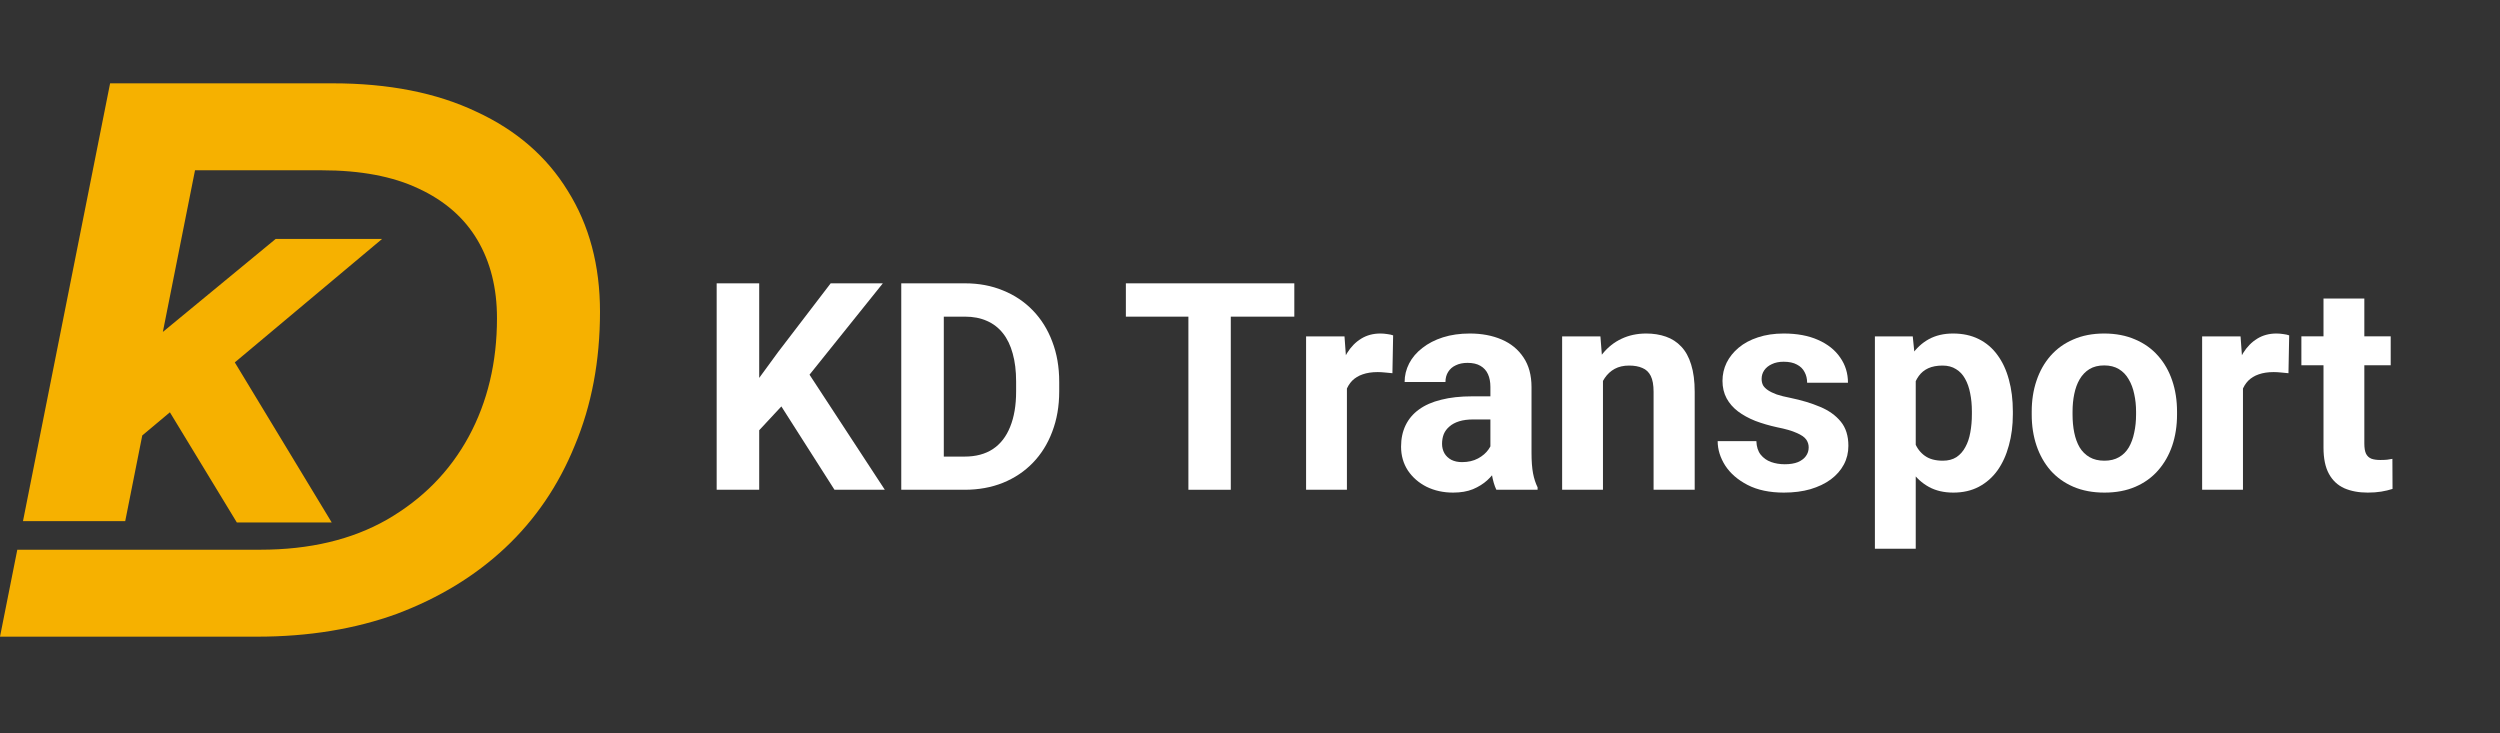 <svg width="150" height="44" viewBox="0 0 150 44" fill="none" xmlns="http://www.w3.org/2000/svg">
<rect x="0" y="0" width="150" height="44" fill="#333333" stroke="none"/>
<path d="M57.879 29.386H55.182L55.199 27.395H57.879C58.548 27.395 59.112 27.245 59.571 26.945C60.031 26.638 60.377 26.193 60.609 25.609C60.847 25.025 60.967 24.319 60.967 23.491V22.887C60.967 22.252 60.898 21.693 60.762 21.211C60.632 20.729 60.436 20.323 60.175 19.994C59.914 19.666 59.594 19.419 59.214 19.254C58.834 19.084 58.397 18.999 57.904 18.999H55.131V17H57.904C58.732 17 59.489 17.142 60.175 17.425C60.867 17.703 61.465 18.103 61.97 18.625C62.475 19.147 62.864 19.77 63.136 20.496C63.414 21.217 63.553 22.019 63.553 22.904V23.491C63.553 24.37 63.414 25.172 63.136 25.898C62.864 26.624 62.475 27.248 61.97 27.77C61.471 28.286 60.873 28.686 60.175 28.969C59.483 29.247 58.718 29.386 57.879 29.386ZM56.628 17V29.386H54.076V17H56.628Z" fill="white"/>
<path d="M45.552 17V29.386H43V17H45.552ZM52.97 17L48.062 23.116L45.229 26.162L44.769 23.746L46.684 21.126L49.84 17H52.97ZM50.069 29.386L46.42 23.661L48.308 22.079L53.089 29.386H50.069Z" fill="white"/>
<path d="M143.442 20.181V21.917H138.083V20.181H143.442ZM139.41 17.91H141.86V26.613C141.86 26.879 141.894 27.083 141.962 27.225C142.035 27.367 142.143 27.466 142.285 27.523C142.427 27.574 142.605 27.599 142.821 27.599C142.974 27.599 143.11 27.594 143.229 27.582C143.354 27.565 143.459 27.548 143.544 27.531L143.552 29.335C143.343 29.403 143.116 29.457 142.872 29.497C142.628 29.536 142.359 29.556 142.064 29.556C141.525 29.556 141.054 29.468 140.652 29.292C140.255 29.111 139.948 28.822 139.733 28.425C139.517 28.028 139.41 27.506 139.41 26.859V17.91Z" fill="white"/>
<path d="M134.578 22.189V29.386H132.128V20.182H134.433L134.578 22.189ZM137.351 20.122L137.308 22.393C137.189 22.376 137.045 22.362 136.875 22.351C136.71 22.334 136.56 22.325 136.424 22.325C136.078 22.325 135.777 22.371 135.522 22.461C135.272 22.546 135.063 22.674 134.893 22.844C134.728 23.014 134.603 23.221 134.518 23.465C134.439 23.709 134.393 23.987 134.382 24.299L133.889 24.146C133.889 23.55 133.948 23.003 134.067 22.504C134.186 21.999 134.359 21.56 134.586 21.185C134.819 20.811 135.102 20.522 135.437 20.318C135.772 20.113 136.154 20.011 136.585 20.011C136.721 20.011 136.86 20.023 137.002 20.045C137.144 20.062 137.26 20.088 137.351 20.122Z" fill="white"/>
<path d="M121.903 24.877V24.699C121.903 24.024 121.999 23.403 122.192 22.836C122.385 22.263 122.665 21.767 123.034 21.347C123.403 20.927 123.856 20.601 124.395 20.369C124.934 20.131 125.552 20.011 126.25 20.011C126.947 20.011 127.568 20.131 128.113 20.369C128.657 20.601 129.114 20.927 129.482 21.347C129.856 21.767 130.14 22.263 130.333 22.836C130.526 23.403 130.622 24.024 130.622 24.699V24.877C130.622 25.547 130.526 26.168 130.333 26.74C130.14 27.307 129.856 27.804 129.482 28.229C129.114 28.649 128.66 28.975 128.121 29.207C127.582 29.44 126.964 29.556 126.267 29.556C125.569 29.556 124.948 29.44 124.404 29.207C123.865 28.975 123.408 28.649 123.034 28.229C122.665 27.804 122.385 27.307 122.192 26.74C121.999 26.168 121.903 25.547 121.903 24.877ZM124.353 24.699V24.877C124.353 25.263 124.387 25.623 124.455 25.958C124.523 26.292 124.63 26.587 124.778 26.842C124.931 27.092 125.13 27.288 125.373 27.429C125.617 27.571 125.915 27.642 126.267 27.642C126.607 27.642 126.899 27.571 127.143 27.429C127.387 27.288 127.582 27.092 127.73 26.842C127.877 26.587 127.985 26.292 128.053 25.958C128.127 25.623 128.164 25.263 128.164 24.877V24.699C128.164 24.324 128.127 23.973 128.053 23.644C127.985 23.309 127.874 23.014 127.721 22.759C127.574 22.498 127.378 22.294 127.134 22.147C126.89 21.999 126.596 21.925 126.25 21.925C125.904 21.925 125.609 21.999 125.365 22.147C125.127 22.294 124.931 22.498 124.778 22.759C124.63 23.014 124.523 23.309 124.455 23.644C124.387 23.973 124.353 24.324 124.353 24.699Z" fill="white"/>
<path d="M114.944 21.951V32.925H112.494V20.182H114.765L114.944 21.951ZM120.771 24.682V24.86C120.771 25.529 120.692 26.151 120.533 26.723C120.38 27.296 120.153 27.795 119.852 28.221C119.552 28.64 119.178 28.969 118.73 29.207C118.287 29.44 117.777 29.556 117.198 29.556C116.637 29.556 116.149 29.443 115.735 29.216C115.321 28.989 114.972 28.671 114.689 28.263C114.411 27.849 114.187 27.37 114.017 26.825C113.847 26.281 113.716 25.697 113.625 25.073V24.605C113.716 23.936 113.847 23.323 114.017 22.768C114.187 22.206 114.411 21.721 114.689 21.313C114.972 20.899 115.318 20.578 115.727 20.352C116.141 20.125 116.626 20.011 117.181 20.011C117.765 20.011 118.279 20.122 118.721 20.343C119.169 20.564 119.543 20.882 119.844 21.296C120.15 21.71 120.38 22.203 120.533 22.776C120.692 23.349 120.771 23.984 120.771 24.682ZM118.313 24.86V24.682C118.313 24.29 118.279 23.93 118.211 23.601C118.148 23.267 118.046 22.975 117.904 22.725C117.768 22.476 117.587 22.283 117.36 22.147C117.139 22.005 116.869 21.934 116.552 21.934C116.217 21.934 115.931 21.988 115.693 22.096C115.46 22.203 115.27 22.359 115.123 22.564C114.975 22.768 114.865 23.012 114.791 23.295C114.717 23.579 114.672 23.899 114.655 24.256V25.439C114.683 25.858 114.763 26.236 114.893 26.57C115.023 26.899 115.225 27.16 115.497 27.353C115.769 27.546 116.126 27.642 116.569 27.642C116.892 27.642 117.164 27.571 117.385 27.429C117.607 27.282 117.785 27.081 117.921 26.825C118.063 26.57 118.162 26.275 118.219 25.941C118.281 25.606 118.313 25.246 118.313 24.86Z" fill="white"/>
<path d="M108.521 26.842C108.521 26.667 108.47 26.508 108.368 26.366C108.266 26.224 108.076 26.094 107.798 25.975C107.526 25.85 107.132 25.736 106.616 25.634C106.151 25.532 105.717 25.405 105.314 25.252C104.917 25.093 104.571 24.903 104.277 24.682C103.987 24.46 103.76 24.2 103.596 23.899C103.432 23.593 103.349 23.244 103.349 22.853C103.349 22.467 103.432 22.104 103.596 21.764C103.766 21.424 104.007 21.123 104.319 20.862C104.637 20.596 105.022 20.389 105.476 20.241C105.935 20.088 106.451 20.011 107.024 20.011C107.824 20.011 108.51 20.139 109.083 20.394C109.661 20.649 110.104 21.001 110.41 21.449C110.722 21.891 110.878 22.396 110.878 22.963H108.428C108.428 22.725 108.377 22.512 108.275 22.325C108.178 22.132 108.025 21.982 107.815 21.874C107.611 21.761 107.345 21.704 107.016 21.704C106.744 21.704 106.508 21.753 106.31 21.849C106.111 21.94 105.958 22.064 105.85 22.223C105.748 22.376 105.697 22.546 105.697 22.734C105.697 22.875 105.726 23.003 105.782 23.116C105.845 23.224 105.944 23.323 106.08 23.414C106.216 23.505 106.392 23.59 106.607 23.669C106.829 23.743 107.101 23.811 107.424 23.873C108.088 24.01 108.68 24.188 109.202 24.409C109.724 24.625 110.138 24.92 110.444 25.294C110.75 25.663 110.903 26.148 110.903 26.749C110.903 27.157 110.813 27.531 110.631 27.872C110.45 28.212 110.189 28.51 109.849 28.765C109.508 29.015 109.1 29.21 108.624 29.352C108.153 29.488 107.623 29.556 107.033 29.556C106.176 29.556 105.45 29.403 104.855 29.097C104.265 28.791 103.817 28.402 103.511 27.931C103.21 27.455 103.06 26.967 103.06 26.468H105.382C105.394 26.803 105.479 27.072 105.638 27.276C105.802 27.48 106.009 27.628 106.259 27.719C106.514 27.809 106.789 27.855 107.084 27.855C107.401 27.855 107.665 27.812 107.875 27.727C108.085 27.636 108.244 27.517 108.351 27.37C108.465 27.217 108.521 27.041 108.521 26.842Z" fill="white"/>
<path d="M96.178 22.147V29.386H93.728V20.182H96.025L96.178 22.147ZM95.821 24.46H95.157C95.157 23.78 95.245 23.167 95.421 22.623C95.597 22.073 95.843 21.605 96.161 21.219C96.479 20.828 96.856 20.53 97.292 20.326C97.735 20.116 98.228 20.011 98.773 20.011C99.204 20.011 99.598 20.074 99.955 20.199C100.312 20.323 100.619 20.522 100.874 20.794C101.135 21.066 101.333 21.426 101.469 21.874C101.611 22.322 101.682 22.87 101.682 23.516V29.386H99.215V23.508C99.215 23.099 99.158 22.782 99.045 22.555C98.931 22.328 98.764 22.169 98.543 22.079C98.327 21.982 98.061 21.934 97.743 21.934C97.414 21.934 97.128 21.999 96.884 22.13C96.646 22.26 96.447 22.442 96.289 22.674C96.135 22.901 96.019 23.167 95.94 23.474C95.86 23.78 95.821 24.109 95.821 24.46Z" fill="white"/>
<path d="M89.424 27.31V23.21C89.424 22.915 89.375 22.663 89.279 22.453C89.183 22.237 89.032 22.07 88.828 21.951C88.629 21.832 88.371 21.772 88.054 21.772C87.782 21.772 87.546 21.82 87.348 21.917C87.149 22.008 86.996 22.141 86.888 22.317C86.781 22.487 86.727 22.688 86.727 22.921H84.277C84.277 22.529 84.368 22.158 84.549 21.806C84.731 21.455 84.994 21.146 85.34 20.879C85.686 20.607 86.097 20.394 86.574 20.241C87.056 20.088 87.594 20.011 88.19 20.011C88.905 20.011 89.54 20.131 90.096 20.369C90.651 20.607 91.088 20.964 91.406 21.441C91.729 21.917 91.891 22.512 91.891 23.227V27.166C91.891 27.67 91.922 28.084 91.984 28.408C92.046 28.725 92.137 29.003 92.256 29.241V29.386H89.781C89.662 29.136 89.571 28.825 89.509 28.45C89.452 28.07 89.424 27.69 89.424 27.31ZM89.747 23.78L89.764 25.167H88.394C88.071 25.167 87.79 25.203 87.552 25.277C87.314 25.351 87.118 25.456 86.965 25.592C86.812 25.722 86.698 25.875 86.625 26.051C86.557 26.227 86.523 26.42 86.523 26.63C86.523 26.84 86.571 27.029 86.667 27.2C86.764 27.364 86.903 27.495 87.084 27.591C87.266 27.682 87.478 27.727 87.722 27.727C88.091 27.727 88.411 27.653 88.683 27.506C88.956 27.358 89.165 27.177 89.313 26.962C89.466 26.746 89.545 26.542 89.551 26.349L90.198 27.387C90.107 27.619 89.982 27.86 89.823 28.11C89.67 28.359 89.475 28.595 89.236 28.816C88.998 29.032 88.712 29.21 88.377 29.352C88.043 29.488 87.646 29.556 87.186 29.556C86.602 29.556 86.072 29.44 85.595 29.207C85.125 28.969 84.75 28.643 84.472 28.229C84.2 27.809 84.064 27.333 84.064 26.8C84.064 26.318 84.155 25.89 84.336 25.515C84.518 25.141 84.784 24.826 85.136 24.571C85.493 24.31 85.939 24.114 86.472 23.984C87.005 23.848 87.623 23.78 88.326 23.78H89.747Z" fill="white"/>
<path d="M80.815 22.189V29.386H78.365V20.182H80.67L80.815 22.189ZM83.588 20.122L83.545 22.393C83.426 22.376 83.282 22.362 83.111 22.351C82.947 22.334 82.797 22.325 82.661 22.325C82.315 22.325 82.014 22.371 81.759 22.461C81.509 22.546 81.299 22.674 81.129 22.844C80.965 23.014 80.84 23.221 80.755 23.465C80.676 23.709 80.63 23.987 80.619 24.299L80.126 24.146C80.126 23.55 80.185 23.003 80.304 22.504C80.423 21.999 80.596 21.56 80.823 21.185C81.056 20.811 81.339 20.522 81.674 20.318C82.008 20.113 82.391 20.011 82.822 20.011C82.958 20.011 83.097 20.023 83.239 20.045C83.381 20.062 83.497 20.088 83.588 20.122Z" fill="white"/>
<path d="M73.847 17V29.386H71.304V17H73.847ZM77.659 17V18.999H67.552V17H77.659Z" fill="white"/>
<path fill-rule="evenodd" clip-rule="evenodd" d="M0 38.2H15.429C18.511 38.2 21.311 37.742 23.827 36.825C26.343 35.876 28.498 34.564 30.291 32.888C32.115 31.181 33.515 29.125 34.49 26.722C35.497 24.319 36 21.647 36 18.707C36 15.924 35.355 13.505 34.066 11.45C32.807 9.395 30.983 7.814 28.592 6.707C26.202 5.569 23.324 5 19.958 5H6.606L3.303 21.6L1.651 29.9L1.379 31.269L1.038 32.983L0.826 34.05L0 38.2ZM15.617 32.983H7.172H1.038L1.379 31.269H7.513L7.854 29.555L8.536 26.127L10.194 24.738L14.211 31.349H19.904L14.088 21.744L22.924 14.338H16.538L9.771 19.916L11.701 10.217H19.297C21.625 10.217 23.56 10.581 25.101 11.308C26.674 12.035 27.853 13.063 28.64 14.391C29.426 15.719 29.819 17.284 29.819 19.086C29.819 21.742 29.253 24.114 28.121 26.201C26.988 28.287 25.353 29.947 23.214 31.181C21.106 32.382 18.574 32.983 15.617 32.983Z" fill="#F6B100"/>
</svg>
